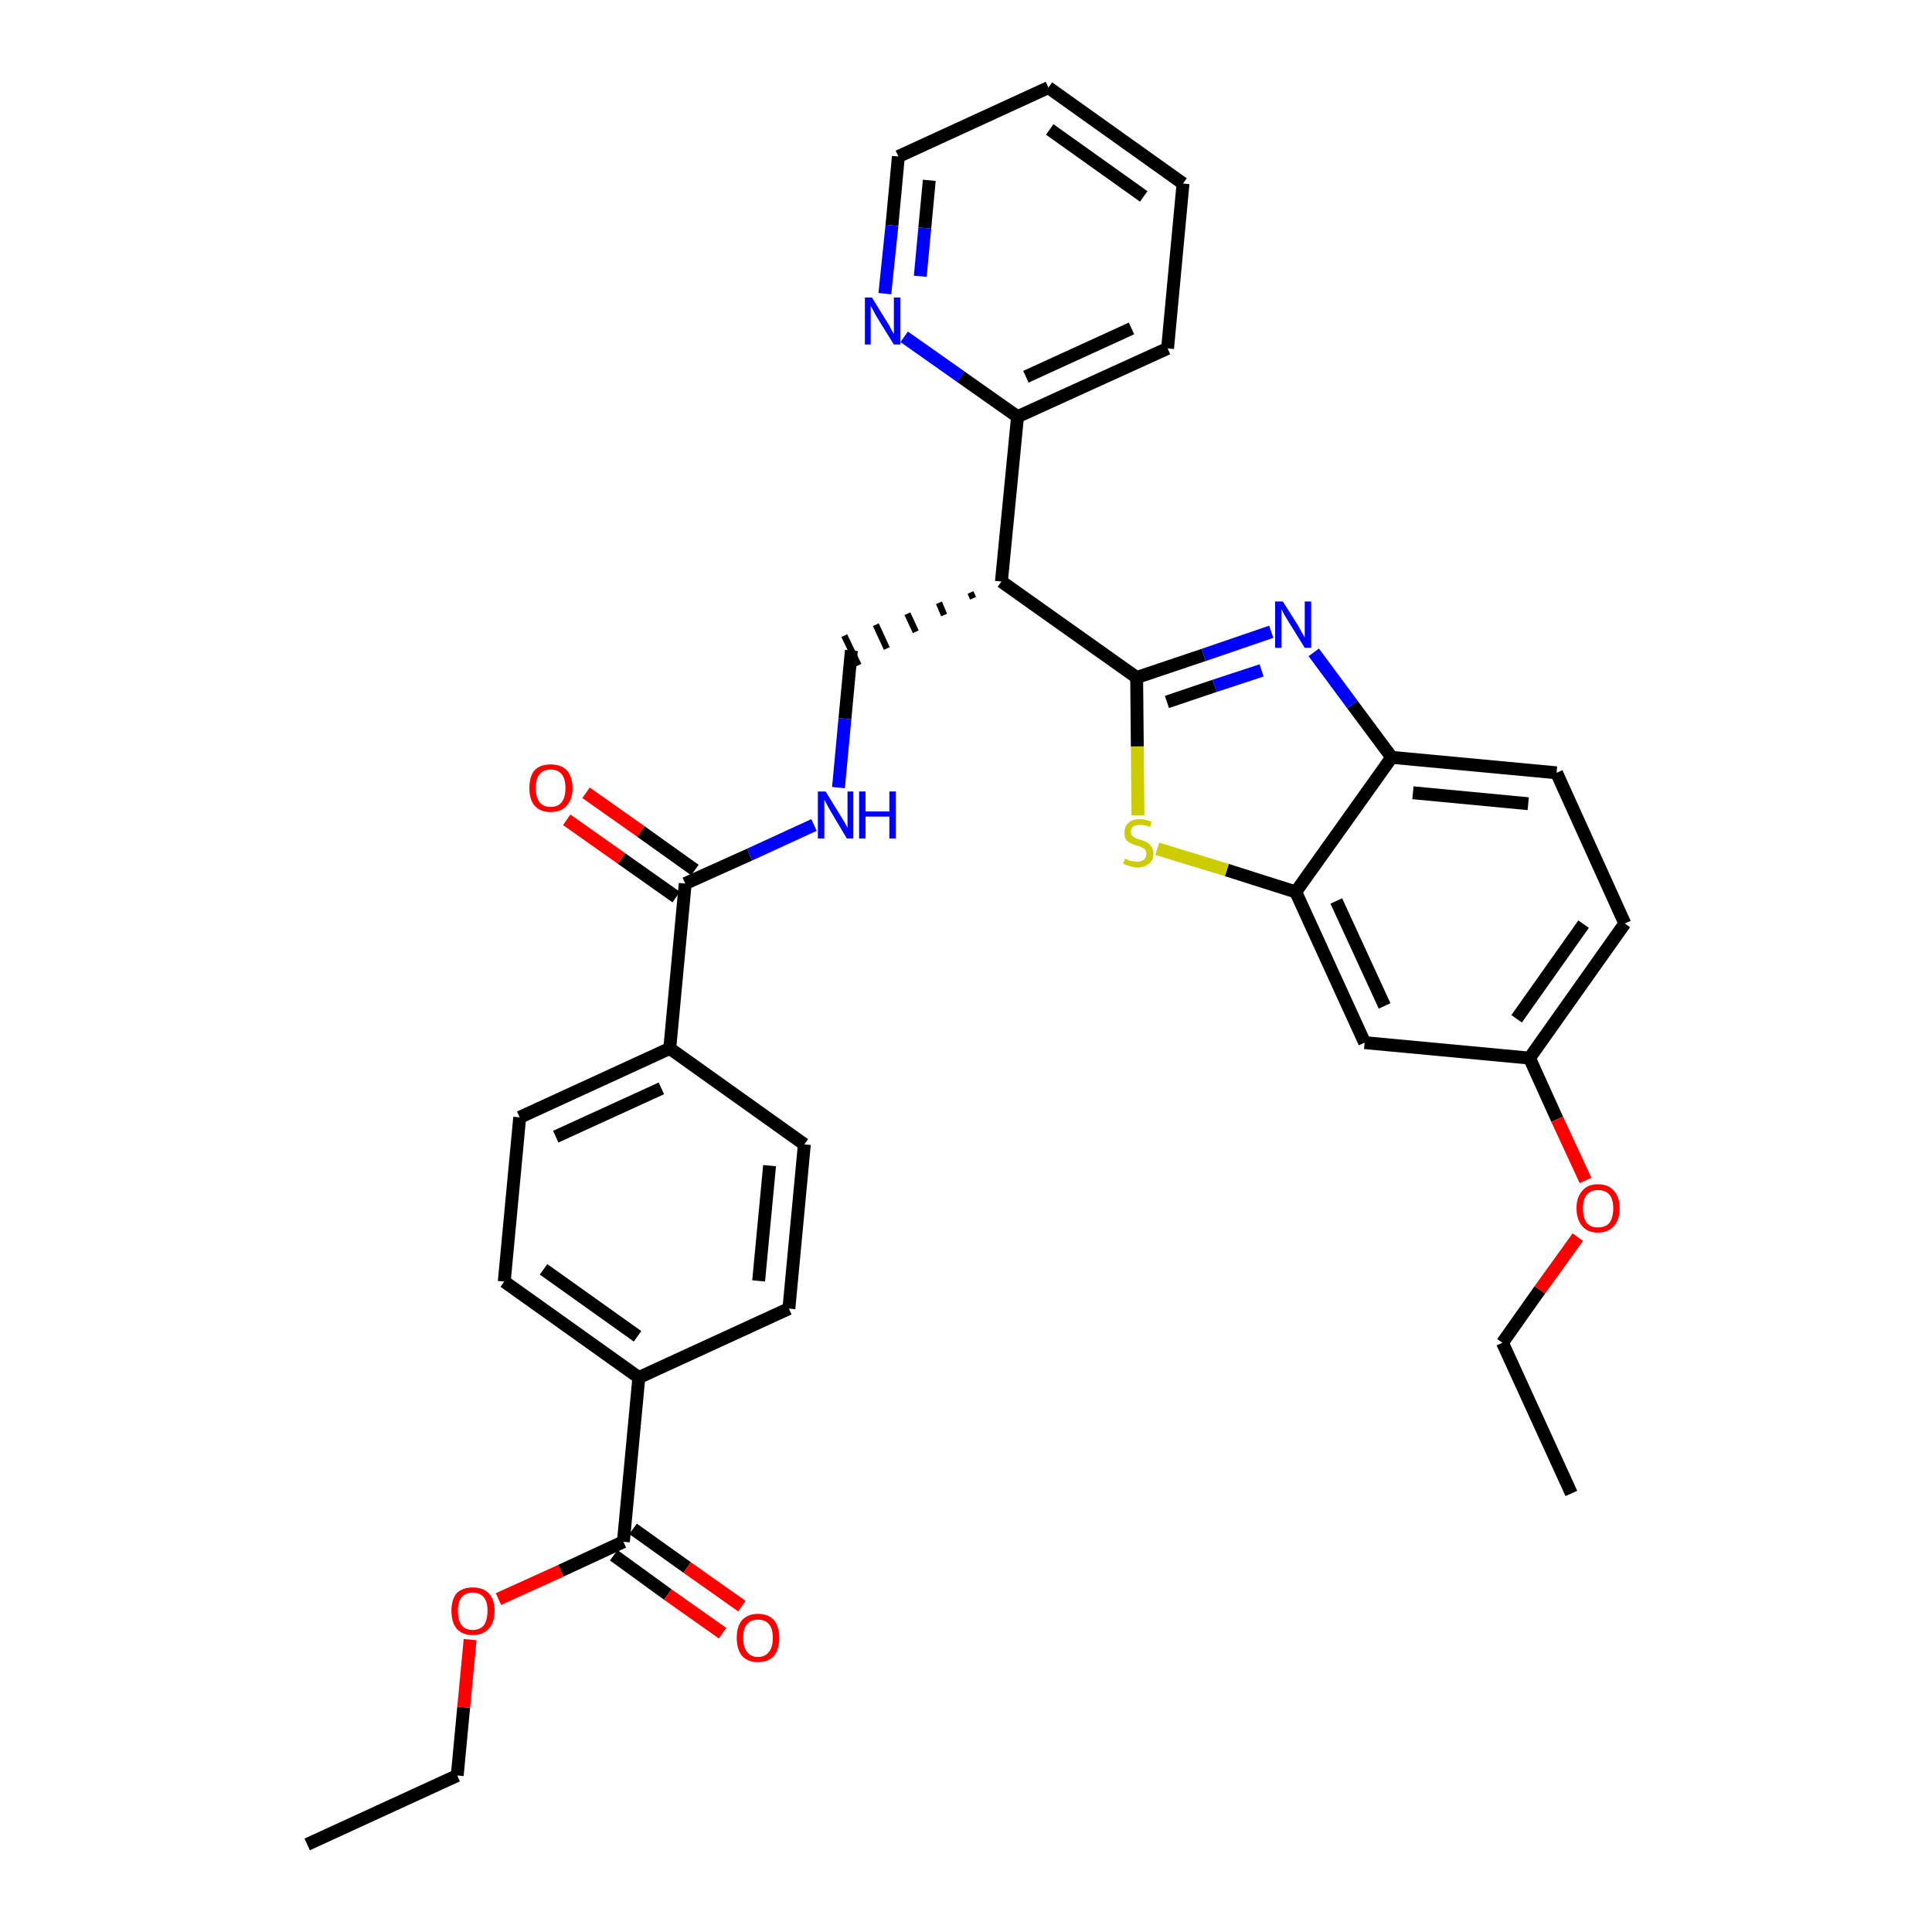 <?xml version='1.0' encoding='iso-8859-1'?>
<svg version='1.1' baseProfile='full'
              xmlns='http://www.w3.org/2000/svg'
                      xmlns:rdkit='http://www.rdkit.org/xml'
                      xmlns:xlink='http://www.w3.org/1999/xlink'
                  xml:space='preserve'
width='300px' height='300px' viewBox='0 0 300 300'>
<!-- END OF HEADER -->
<path class='bond-0 atom-0 atom-1' d='M 47.7,286.4 L 71.0,275.7' style='fill:none;fill-rule:evenodd;stroke:#000000;stroke-width:2.0px;stroke-linecap:butt;stroke-linejoin:miter;stroke-opacity:1' />
<path class='bond-1 atom-1 atom-2' d='M 71.0,275.7 L 72.0,265.1' style='fill:none;fill-rule:evenodd;stroke:#000000;stroke-width:2.0px;stroke-linecap:butt;stroke-linejoin:miter;stroke-opacity:1' />
<path class='bond-1 atom-1 atom-2' d='M 72.0,265.1 L 73.0,254.6' style='fill:none;fill-rule:evenodd;stroke:#FF0000;stroke-width:2.0px;stroke-linecap:butt;stroke-linejoin:miter;stroke-opacity:1' />
<path class='bond-2 atom-2 atom-3' d='M 77.4,248.3 L 87.1,243.9' style='fill:none;fill-rule:evenodd;stroke:#FF0000;stroke-width:2.0px;stroke-linecap:butt;stroke-linejoin:miter;stroke-opacity:1' />
<path class='bond-2 atom-2 atom-3' d='M 87.1,243.9 L 96.8,239.4' style='fill:none;fill-rule:evenodd;stroke:#000000;stroke-width:2.0px;stroke-linecap:butt;stroke-linejoin:miter;stroke-opacity:1' />
<path class='bond-3 atom-3 atom-4' d='M 95.3,241.5 L 103.7,247.6' style='fill:none;fill-rule:evenodd;stroke:#000000;stroke-width:2.0px;stroke-linecap:butt;stroke-linejoin:miter;stroke-opacity:1' />
<path class='bond-3 atom-3 atom-4' d='M 103.7,247.6 L 112.2,253.6' style='fill:none;fill-rule:evenodd;stroke:#FF0000;stroke-width:2.0px;stroke-linecap:butt;stroke-linejoin:miter;stroke-opacity:1' />
<path class='bond-3 atom-3 atom-4' d='M 98.3,237.4 L 106.7,243.4' style='fill:none;fill-rule:evenodd;stroke:#000000;stroke-width:2.0px;stroke-linecap:butt;stroke-linejoin:miter;stroke-opacity:1' />
<path class='bond-3 atom-3 atom-4' d='M 106.7,243.4 L 115.2,249.4' style='fill:none;fill-rule:evenodd;stroke:#FF0000;stroke-width:2.0px;stroke-linecap:butt;stroke-linejoin:miter;stroke-opacity:1' />
<path class='bond-4 atom-3 atom-5' d='M 96.8,239.4 L 99.2,213.9' style='fill:none;fill-rule:evenodd;stroke:#000000;stroke-width:2.0px;stroke-linecap:butt;stroke-linejoin:miter;stroke-opacity:1' />
<path class='bond-5 atom-5 atom-6' d='M 99.2,213.9 L 78.3,199.0' style='fill:none;fill-rule:evenodd;stroke:#000000;stroke-width:2.0px;stroke-linecap:butt;stroke-linejoin:miter;stroke-opacity:1' />
<path class='bond-5 atom-5 atom-6' d='M 99.0,207.5 L 84.4,197.1' style='fill:none;fill-rule:evenodd;stroke:#000000;stroke-width:2.0px;stroke-linecap:butt;stroke-linejoin:miter;stroke-opacity:1' />
<path class='bond-33 atom-33 atom-5' d='M 122.5,203.2 L 99.2,213.9' style='fill:none;fill-rule:evenodd;stroke:#000000;stroke-width:2.0px;stroke-linecap:butt;stroke-linejoin:miter;stroke-opacity:1' />
<path class='bond-6 atom-6 atom-7' d='M 78.3,199.0 L 80.7,173.5' style='fill:none;fill-rule:evenodd;stroke:#000000;stroke-width:2.0px;stroke-linecap:butt;stroke-linejoin:miter;stroke-opacity:1' />
<path class='bond-7 atom-7 atom-8' d='M 80.7,173.5 L 104.0,162.8' style='fill:none;fill-rule:evenodd;stroke:#000000;stroke-width:2.0px;stroke-linecap:butt;stroke-linejoin:miter;stroke-opacity:1' />
<path class='bond-7 atom-7 atom-8' d='M 86.3,176.5 L 102.7,169.0' style='fill:none;fill-rule:evenodd;stroke:#000000;stroke-width:2.0px;stroke-linecap:butt;stroke-linejoin:miter;stroke-opacity:1' />
<path class='bond-8 atom-8 atom-9' d='M 104.0,162.8 L 106.4,137.2' style='fill:none;fill-rule:evenodd;stroke:#000000;stroke-width:2.0px;stroke-linecap:butt;stroke-linejoin:miter;stroke-opacity:1' />
<path class='bond-31 atom-8 atom-32' d='M 104.0,162.8 L 124.9,177.7' style='fill:none;fill-rule:evenodd;stroke:#000000;stroke-width:2.0px;stroke-linecap:butt;stroke-linejoin:miter;stroke-opacity:1' />
<path class='bond-9 atom-9 atom-10' d='M 107.9,135.1 L 99.5,129.1' style='fill:none;fill-rule:evenodd;stroke:#000000;stroke-width:2.0px;stroke-linecap:butt;stroke-linejoin:miter;stroke-opacity:1' />
<path class='bond-9 atom-9 atom-10' d='M 99.5,129.1 L 91.0,123.1' style='fill:none;fill-rule:evenodd;stroke:#FF0000;stroke-width:2.0px;stroke-linecap:butt;stroke-linejoin:miter;stroke-opacity:1' />
<path class='bond-9 atom-9 atom-10' d='M 105.0,139.3 L 96.5,133.3' style='fill:none;fill-rule:evenodd;stroke:#000000;stroke-width:2.0px;stroke-linecap:butt;stroke-linejoin:miter;stroke-opacity:1' />
<path class='bond-9 atom-9 atom-10' d='M 96.5,133.3 L 88.0,127.3' style='fill:none;fill-rule:evenodd;stroke:#FF0000;stroke-width:2.0px;stroke-linecap:butt;stroke-linejoin:miter;stroke-opacity:1' />
<path class='bond-10 atom-9 atom-11' d='M 106.4,137.2 L 116.4,132.7' style='fill:none;fill-rule:evenodd;stroke:#000000;stroke-width:2.0px;stroke-linecap:butt;stroke-linejoin:miter;stroke-opacity:1' />
<path class='bond-10 atom-9 atom-11' d='M 116.4,132.7 L 126.4,128.1' style='fill:none;fill-rule:evenodd;stroke:#0000FF;stroke-width:2.0px;stroke-linecap:butt;stroke-linejoin:miter;stroke-opacity:1' />
<path class='bond-11 atom-11 atom-12' d='M 130.2,122.3 L 131.2,111.6' style='fill:none;fill-rule:evenodd;stroke:#0000FF;stroke-width:2.0px;stroke-linecap:butt;stroke-linejoin:miter;stroke-opacity:1' />
<path class='bond-11 atom-11 atom-12' d='M 131.2,111.6 L 132.2,101.0' style='fill:none;fill-rule:evenodd;stroke:#000000;stroke-width:2.0px;stroke-linecap:butt;stroke-linejoin:miter;stroke-opacity:1' />
<path class='bond-12 atom-13 atom-12' d='M 150.7,92.0 L 151.1,92.9' style='fill:none;fill-rule:evenodd;stroke:#000000;stroke-width:1.0px;stroke-linecap:butt;stroke-linejoin:miter;stroke-opacity:1' />
<path class='bond-12 atom-13 atom-12' d='M 145.8,93.6 L 146.6,95.5' style='fill:none;fill-rule:evenodd;stroke:#000000;stroke-width:1.0px;stroke-linecap:butt;stroke-linejoin:miter;stroke-opacity:1' />
<path class='bond-12 atom-13 atom-12' d='M 140.9,95.3 L 142.2,98.1' style='fill:none;fill-rule:evenodd;stroke:#000000;stroke-width:1.0px;stroke-linecap:butt;stroke-linejoin:miter;stroke-opacity:1' />
<path class='bond-12 atom-13 atom-12' d='M 136.0,97.0 L 137.7,100.7' style='fill:none;fill-rule:evenodd;stroke:#000000;stroke-width:1.0px;stroke-linecap:butt;stroke-linejoin:miter;stroke-opacity:1' />
<path class='bond-12 atom-13 atom-12' d='M 131.1,98.7 L 133.3,103.3' style='fill:none;fill-rule:evenodd;stroke:#000000;stroke-width:1.0px;stroke-linecap:butt;stroke-linejoin:miter;stroke-opacity:1' />
<path class='bond-13 atom-13 atom-14' d='M 155.5,90.3 L 158.0,64.7' style='fill:none;fill-rule:evenodd;stroke:#000000;stroke-width:2.0px;stroke-linecap:butt;stroke-linejoin:miter;stroke-opacity:1' />
<path class='bond-19 atom-13 atom-20' d='M 155.5,90.3 L 176.5,105.2' style='fill:none;fill-rule:evenodd;stroke:#000000;stroke-width:2.0px;stroke-linecap:butt;stroke-linejoin:miter;stroke-opacity:1' />
<path class='bond-14 atom-14 atom-15' d='M 158.0,64.7 L 181.3,54.1' style='fill:none;fill-rule:evenodd;stroke:#000000;stroke-width:2.0px;stroke-linecap:butt;stroke-linejoin:miter;stroke-opacity:1' />
<path class='bond-14 atom-14 atom-15' d='M 159.3,58.5 L 175.7,51.0' style='fill:none;fill-rule:evenodd;stroke:#000000;stroke-width:2.0px;stroke-linecap:butt;stroke-linejoin:miter;stroke-opacity:1' />
<path class='bond-34 atom-19 atom-14' d='M 140.4,52.3 L 149.2,58.5' style='fill:none;fill-rule:evenodd;stroke:#0000FF;stroke-width:2.0px;stroke-linecap:butt;stroke-linejoin:miter;stroke-opacity:1' />
<path class='bond-34 atom-19 atom-14' d='M 149.2,58.5 L 158.0,64.7' style='fill:none;fill-rule:evenodd;stroke:#000000;stroke-width:2.0px;stroke-linecap:butt;stroke-linejoin:miter;stroke-opacity:1' />
<path class='bond-15 atom-15 atom-16' d='M 181.3,54.1 L 183.7,28.5' style='fill:none;fill-rule:evenodd;stroke:#000000;stroke-width:2.0px;stroke-linecap:butt;stroke-linejoin:miter;stroke-opacity:1' />
<path class='bond-16 atom-16 atom-17' d='M 183.7,28.5 L 162.8,13.6' style='fill:none;fill-rule:evenodd;stroke:#000000;stroke-width:2.0px;stroke-linecap:butt;stroke-linejoin:miter;stroke-opacity:1' />
<path class='bond-16 atom-16 atom-17' d='M 177.6,30.5 L 163.0,20.1' style='fill:none;fill-rule:evenodd;stroke:#000000;stroke-width:2.0px;stroke-linecap:butt;stroke-linejoin:miter;stroke-opacity:1' />
<path class='bond-17 atom-17 atom-18' d='M 162.8,13.6 L 139.5,24.3' style='fill:none;fill-rule:evenodd;stroke:#000000;stroke-width:2.0px;stroke-linecap:butt;stroke-linejoin:miter;stroke-opacity:1' />
<path class='bond-18 atom-18 atom-19' d='M 139.5,24.3 L 138.5,35.0' style='fill:none;fill-rule:evenodd;stroke:#000000;stroke-width:2.0px;stroke-linecap:butt;stroke-linejoin:miter;stroke-opacity:1' />
<path class='bond-18 atom-18 atom-19' d='M 138.5,35.0 L 137.4,45.6' style='fill:none;fill-rule:evenodd;stroke:#0000FF;stroke-width:2.0px;stroke-linecap:butt;stroke-linejoin:miter;stroke-opacity:1' />
<path class='bond-18 atom-18 atom-19' d='M 144.3,28.0 L 143.6,35.4' style='fill:none;fill-rule:evenodd;stroke:#000000;stroke-width:2.0px;stroke-linecap:butt;stroke-linejoin:miter;stroke-opacity:1' />
<path class='bond-18 atom-18 atom-19' d='M 143.6,35.4 L 142.9,42.9' style='fill:none;fill-rule:evenodd;stroke:#0000FF;stroke-width:2.0px;stroke-linecap:butt;stroke-linejoin:miter;stroke-opacity:1' />
<path class='bond-20 atom-20 atom-21' d='M 176.5,105.2 L 186.9,101.7' style='fill:none;fill-rule:evenodd;stroke:#000000;stroke-width:2.0px;stroke-linecap:butt;stroke-linejoin:miter;stroke-opacity:1' />
<path class='bond-20 atom-20 atom-21' d='M 186.9,101.7 L 197.4,98.1' style='fill:none;fill-rule:evenodd;stroke:#0000FF;stroke-width:2.0px;stroke-linecap:butt;stroke-linejoin:miter;stroke-opacity:1' />
<path class='bond-20 atom-20 atom-21' d='M 181.2,109.0 L 188.6,106.5' style='fill:none;fill-rule:evenodd;stroke:#000000;stroke-width:2.0px;stroke-linecap:butt;stroke-linejoin:miter;stroke-opacity:1' />
<path class='bond-20 atom-20 atom-21' d='M 188.6,106.5 L 195.9,104.1' style='fill:none;fill-rule:evenodd;stroke:#0000FF;stroke-width:2.0px;stroke-linecap:butt;stroke-linejoin:miter;stroke-opacity:1' />
<path class='bond-35 atom-31 atom-20' d='M 176.7,126.6 L 176.6,115.9' style='fill:none;fill-rule:evenodd;stroke:#CCCC00;stroke-width:2.0px;stroke-linecap:butt;stroke-linejoin:miter;stroke-opacity:1' />
<path class='bond-35 atom-31 atom-20' d='M 176.6,115.9 L 176.5,105.2' style='fill:none;fill-rule:evenodd;stroke:#000000;stroke-width:2.0px;stroke-linecap:butt;stroke-linejoin:miter;stroke-opacity:1' />
<path class='bond-21 atom-21 atom-22' d='M 204.0,101.3 L 210.0,109.4' style='fill:none;fill-rule:evenodd;stroke:#0000FF;stroke-width:2.0px;stroke-linecap:butt;stroke-linejoin:miter;stroke-opacity:1' />
<path class='bond-21 atom-21 atom-22' d='M 210.0,109.4 L 216.1,117.6' style='fill:none;fill-rule:evenodd;stroke:#000000;stroke-width:2.0px;stroke-linecap:butt;stroke-linejoin:miter;stroke-opacity:1' />
<path class='bond-22 atom-22 atom-23' d='M 216.1,117.6 L 241.7,120.0' style='fill:none;fill-rule:evenodd;stroke:#000000;stroke-width:2.0px;stroke-linecap:butt;stroke-linejoin:miter;stroke-opacity:1' />
<path class='bond-22 atom-22 atom-23' d='M 219.4,123.1 L 237.3,124.8' style='fill:none;fill-rule:evenodd;stroke:#000000;stroke-width:2.0px;stroke-linecap:butt;stroke-linejoin:miter;stroke-opacity:1' />
<path class='bond-36 atom-30 atom-22' d='M 201.2,138.5 L 216.1,117.6' style='fill:none;fill-rule:evenodd;stroke:#000000;stroke-width:2.0px;stroke-linecap:butt;stroke-linejoin:miter;stroke-opacity:1' />
<path class='bond-23 atom-23 atom-24' d='M 241.7,120.0 L 252.3,143.4' style='fill:none;fill-rule:evenodd;stroke:#000000;stroke-width:2.0px;stroke-linecap:butt;stroke-linejoin:miter;stroke-opacity:1' />
<path class='bond-24 atom-24 atom-25' d='M 252.3,143.4 L 237.5,164.3' style='fill:none;fill-rule:evenodd;stroke:#000000;stroke-width:2.0px;stroke-linecap:butt;stroke-linejoin:miter;stroke-opacity:1' />
<path class='bond-24 atom-24 atom-25' d='M 245.9,143.5 L 235.5,158.2' style='fill:none;fill-rule:evenodd;stroke:#000000;stroke-width:2.0px;stroke-linecap:butt;stroke-linejoin:miter;stroke-opacity:1' />
<path class='bond-25 atom-25 atom-26' d='M 237.5,164.3 L 241.8,173.8' style='fill:none;fill-rule:evenodd;stroke:#000000;stroke-width:2.0px;stroke-linecap:butt;stroke-linejoin:miter;stroke-opacity:1' />
<path class='bond-25 atom-25 atom-26' d='M 241.8,173.8 L 246.2,183.3' style='fill:none;fill-rule:evenodd;stroke:#FF0000;stroke-width:2.0px;stroke-linecap:butt;stroke-linejoin:miter;stroke-opacity:1' />
<path class='bond-28 atom-25 atom-29' d='M 237.5,164.3 L 211.9,161.9' style='fill:none;fill-rule:evenodd;stroke:#000000;stroke-width:2.0px;stroke-linecap:butt;stroke-linejoin:miter;stroke-opacity:1' />
<path class='bond-26 atom-26 atom-27' d='M 245.0,192.1 L 239.1,200.3' style='fill:none;fill-rule:evenodd;stroke:#FF0000;stroke-width:2.0px;stroke-linecap:butt;stroke-linejoin:miter;stroke-opacity:1' />
<path class='bond-26 atom-26 atom-27' d='M 239.1,200.3 L 233.3,208.5' style='fill:none;fill-rule:evenodd;stroke:#000000;stroke-width:2.0px;stroke-linecap:butt;stroke-linejoin:miter;stroke-opacity:1' />
<path class='bond-27 atom-27 atom-28' d='M 233.3,208.5 L 244.0,231.9' style='fill:none;fill-rule:evenodd;stroke:#000000;stroke-width:2.0px;stroke-linecap:butt;stroke-linejoin:miter;stroke-opacity:1' />
<path class='bond-29 atom-29 atom-30' d='M 211.9,161.9 L 201.2,138.5' style='fill:none;fill-rule:evenodd;stroke:#000000;stroke-width:2.0px;stroke-linecap:butt;stroke-linejoin:miter;stroke-opacity:1' />
<path class='bond-29 atom-29 atom-30' d='M 215.0,156.2 L 207.5,139.9' style='fill:none;fill-rule:evenodd;stroke:#000000;stroke-width:2.0px;stroke-linecap:butt;stroke-linejoin:miter;stroke-opacity:1' />
<path class='bond-30 atom-30 atom-31' d='M 201.2,138.5 L 190.5,135.1' style='fill:none;fill-rule:evenodd;stroke:#000000;stroke-width:2.0px;stroke-linecap:butt;stroke-linejoin:miter;stroke-opacity:1' />
<path class='bond-30 atom-30 atom-31' d='M 190.5,135.1 L 179.7,131.8' style='fill:none;fill-rule:evenodd;stroke:#CCCC00;stroke-width:2.0px;stroke-linecap:butt;stroke-linejoin:miter;stroke-opacity:1' />
<path class='bond-32 atom-32 atom-33' d='M 124.9,177.7 L 122.5,203.2' style='fill:none;fill-rule:evenodd;stroke:#000000;stroke-width:2.0px;stroke-linecap:butt;stroke-linejoin:miter;stroke-opacity:1' />
<path class='bond-32 atom-32 atom-33' d='M 119.5,181.0 L 117.8,198.9' style='fill:none;fill-rule:evenodd;stroke:#000000;stroke-width:2.0px;stroke-linecap:butt;stroke-linejoin:miter;stroke-opacity:1' />
<path  class='atom-2' d='M 70.1 250.1
Q 70.1 248.4, 70.9 247.4
Q 71.8 246.5, 73.4 246.5
Q 75.0 246.5, 75.9 247.4
Q 76.8 248.4, 76.8 250.1
Q 76.8 251.9, 75.9 252.9
Q 75.0 253.9, 73.4 253.9
Q 71.8 253.9, 70.9 252.9
Q 70.1 251.9, 70.1 250.1
M 73.4 253.1
Q 74.5 253.1, 75.1 252.4
Q 75.7 251.6, 75.7 250.1
Q 75.7 248.7, 75.1 248.0
Q 74.5 247.3, 73.4 247.3
Q 72.3 247.3, 71.7 248.0
Q 71.1 248.7, 71.1 250.1
Q 71.1 251.6, 71.7 252.4
Q 72.3 253.1, 73.4 253.1
' fill='#FF0000'/>
<path  class='atom-4' d='M 114.4 254.3
Q 114.4 252.6, 115.2 251.6
Q 116.1 250.6, 117.7 250.6
Q 119.3 250.6, 120.2 251.6
Q 121.0 252.6, 121.0 254.3
Q 121.0 256.1, 120.2 257.1
Q 119.3 258.1, 117.7 258.1
Q 116.1 258.1, 115.2 257.1
Q 114.4 256.1, 114.4 254.3
M 117.7 257.3
Q 118.8 257.3, 119.4 256.5
Q 120.0 255.8, 120.0 254.3
Q 120.0 252.9, 119.4 252.2
Q 118.8 251.5, 117.7 251.5
Q 116.6 251.5, 116.0 252.2
Q 115.4 252.9, 115.4 254.3
Q 115.4 255.8, 116.0 256.5
Q 116.6 257.3, 117.7 257.3
' fill='#FF0000'/>
<path  class='atom-10' d='M 82.2 122.4
Q 82.2 120.6, 83.0 119.6
Q 83.9 118.7, 85.5 118.7
Q 87.1 118.7, 88.0 119.6
Q 88.9 120.6, 88.9 122.4
Q 88.9 124.1, 88.0 125.1
Q 87.1 126.1, 85.5 126.1
Q 83.9 126.1, 83.0 125.1
Q 82.2 124.1, 82.2 122.4
M 85.5 125.3
Q 86.6 125.3, 87.2 124.6
Q 87.8 123.8, 87.8 122.4
Q 87.8 120.9, 87.2 120.2
Q 86.6 119.5, 85.5 119.5
Q 84.4 119.5, 83.8 120.2
Q 83.2 120.9, 83.2 122.4
Q 83.2 123.8, 83.8 124.6
Q 84.4 125.3, 85.5 125.3
' fill='#FF0000'/>
<path  class='atom-11' d='M 128.2 122.9
L 130.6 126.8
Q 130.8 127.1, 131.2 127.8
Q 131.6 128.5, 131.6 128.6
L 131.6 122.9
L 132.5 122.9
L 132.5 130.2
L 131.5 130.2
L 129.0 126.0
Q 128.7 125.5, 128.4 124.9
Q 128.1 124.3, 128.0 124.2
L 128.0 130.2
L 127.0 130.2
L 127.0 122.9
L 128.2 122.9
' fill='#0000FF'/>
<path  class='atom-11' d='M 133.4 122.9
L 134.4 122.9
L 134.4 126.0
L 138.1 126.0
L 138.1 122.9
L 139.1 122.9
L 139.1 130.2
L 138.1 130.2
L 138.1 126.8
L 134.4 126.8
L 134.4 130.2
L 133.4 130.2
L 133.4 122.9
' fill='#0000FF'/>
<path  class='atom-19' d='M 135.4 46.2
L 137.8 50.1
Q 138.1 50.5, 138.4 51.2
Q 138.8 51.8, 138.8 51.9
L 138.8 46.2
L 139.8 46.2
L 139.8 53.5
L 138.8 53.5
L 136.2 49.3
Q 135.9 48.8, 135.6 48.2
Q 135.3 47.7, 135.2 47.5
L 135.2 53.5
L 134.3 53.5
L 134.3 46.2
L 135.4 46.2
' fill='#0000FF'/>
<path  class='atom-21' d='M 199.2 93.4
L 201.6 97.2
Q 201.8 97.6, 202.2 98.3
Q 202.6 99.0, 202.6 99.0
L 202.6 93.4
L 203.6 93.4
L 203.6 100.6
L 202.6 100.6
L 200.0 96.4
Q 199.7 95.9, 199.4 95.4
Q 199.1 94.8, 199.0 94.6
L 199.0 100.6
L 198.0 100.6
L 198.0 93.4
L 199.2 93.4
' fill='#0000FF'/>
<path  class='atom-26' d='M 244.8 187.6
Q 244.8 185.9, 245.7 184.9
Q 246.5 183.9, 248.1 183.9
Q 249.8 183.9, 250.6 184.9
Q 251.5 185.9, 251.5 187.6
Q 251.5 189.4, 250.6 190.4
Q 249.7 191.4, 248.1 191.4
Q 246.5 191.4, 245.7 190.4
Q 244.8 189.4, 244.8 187.6
M 248.1 190.6
Q 249.3 190.6, 249.9 189.9
Q 250.5 189.1, 250.5 187.6
Q 250.5 186.2, 249.9 185.5
Q 249.3 184.8, 248.1 184.8
Q 247.0 184.8, 246.4 185.5
Q 245.8 186.2, 245.8 187.6
Q 245.8 189.1, 246.4 189.9
Q 247.0 190.6, 248.1 190.6
' fill='#FF0000'/>
<path  class='atom-31' d='M 174.7 133.3
Q 174.8 133.4, 175.1 133.5
Q 175.4 133.7, 175.8 133.7
Q 176.2 133.8, 176.6 133.8
Q 177.2 133.8, 177.6 133.5
Q 178.0 133.2, 178.0 132.6
Q 178.0 132.2, 177.8 131.9
Q 177.6 131.7, 177.3 131.6
Q 177.0 131.4, 176.5 131.3
Q 175.9 131.1, 175.5 130.9
Q 175.1 130.7, 174.8 130.3
Q 174.6 129.9, 174.6 129.3
Q 174.6 128.3, 175.2 127.8
Q 175.8 127.2, 177.0 127.2
Q 177.9 127.2, 178.8 127.6
L 178.6 128.4
Q 177.7 128.1, 177.1 128.1
Q 176.4 128.1, 176.0 128.3
Q 175.6 128.6, 175.6 129.1
Q 175.6 129.5, 175.8 129.8
Q 176.0 130.0, 176.3 130.1
Q 176.6 130.3, 177.1 130.4
Q 177.7 130.6, 178.1 130.8
Q 178.5 131.0, 178.8 131.5
Q 179.1 131.9, 179.1 132.6
Q 179.1 133.6, 178.4 134.1
Q 177.7 134.7, 176.6 134.7
Q 176.0 134.7, 175.5 134.5
Q 175.0 134.4, 174.4 134.1
L 174.7 133.3
' fill='#CCCC00'/>
</svg>
